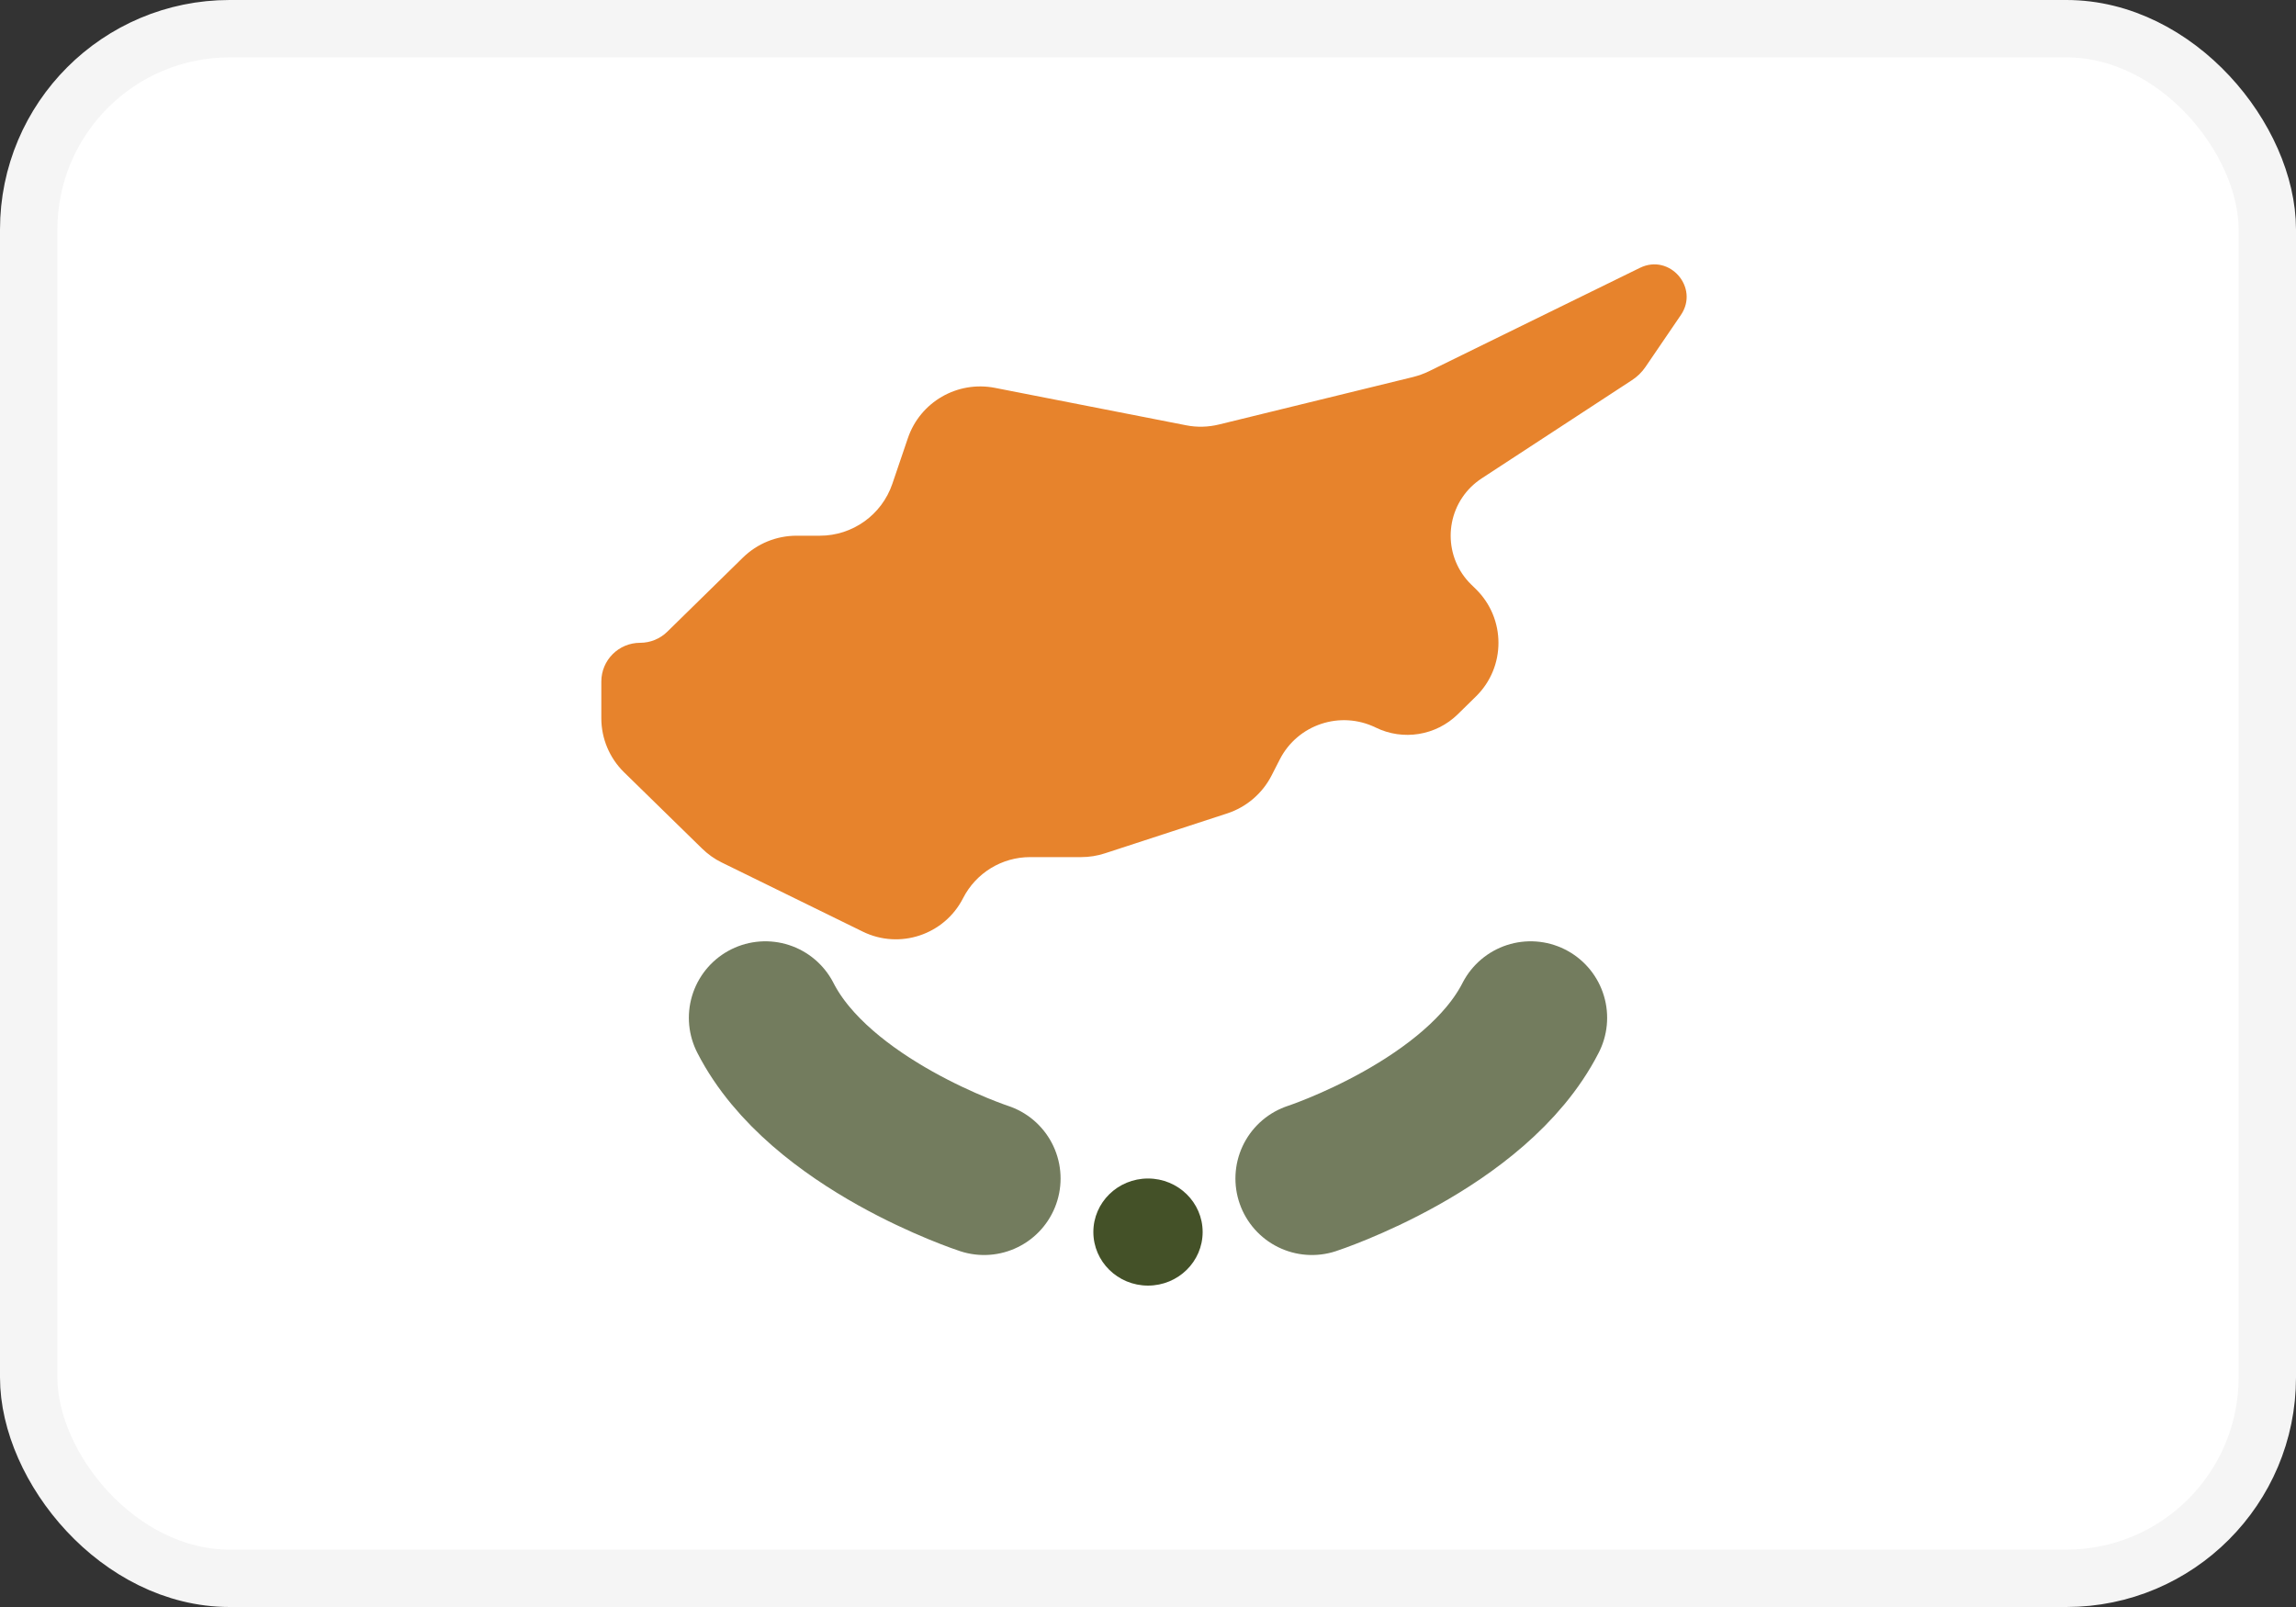 <svg width="20" height="14" viewBox="0 0 20 14" fill="none" xmlns="http://www.w3.org/2000/svg">
<rect x="0" y="0" width="20" height="14" fill="#333333" stroke="none"/>
<rect x="0.25" y="0.25" width="19.5" height="13.5" rx="1.75" fill="white" stroke="#F5F5F5" stroke-width="0.5"/>
<mask id="mask0_3245_60883" style="mask-type:luminance" maskUnits="userSpaceOnUse" x="0" y="0" width="20" height="14">
<rect x="0.25" y="0.25" width="19.5" height="13.5" rx="1.75" fill="white" stroke="white" stroke-width="0.5"/>
</mask>
<g mask="url(#mask0_3245_60883)">
<path fill-rule="evenodd" clip-rule="evenodd" d="M14.286 2.333C14.544 2.207 14.804 2.505 14.642 2.744L14.334 3.196C14.302 3.243 14.261 3.283 14.214 3.313L12.906 4.168C12.874 4.189 12.843 4.214 12.815 4.241C12.577 4.475 12.577 4.859 12.815 5.092L12.857 5.133C13.118 5.39 13.118 5.811 12.857 6.067L12.698 6.223C12.508 6.409 12.221 6.455 11.983 6.338C11.675 6.188 11.304 6.311 11.148 6.616L11.077 6.755C10.997 6.912 10.858 7.031 10.691 7.086L9.625 7.434C9.558 7.456 9.488 7.467 9.418 7.467H8.973C8.727 7.467 8.501 7.605 8.389 7.825C8.226 8.144 7.837 8.274 7.515 8.116L6.287 7.514C6.223 7.483 6.165 7.441 6.114 7.391L5.435 6.727C5.309 6.603 5.238 6.434 5.238 6.257V5.938C5.238 5.751 5.389 5.6 5.576 5.6C5.665 5.6 5.75 5.565 5.813 5.503L6.472 4.857C6.597 4.735 6.764 4.667 6.939 4.667H7.142C7.427 4.667 7.681 4.485 7.773 4.215L7.908 3.818C8.015 3.502 8.339 3.315 8.667 3.379L10.332 3.705C10.427 3.724 10.525 3.721 10.619 3.698L12.311 3.284C12.357 3.272 12.403 3.256 12.446 3.235L13.333 2.8L14.286 2.333Z" fill="#E7832C"/>
<path fill-rule="evenodd" clip-rule="evenodd" d="M10 11.2C10.263 11.2 10.476 10.991 10.476 10.733C10.476 10.476 10.263 10.267 10 10.267C9.737 10.267 9.524 10.476 9.524 10.733C9.524 10.991 9.737 11.2 10 11.2Z" fill="#445128"/>
<path opacity="0.75" d="M11.428 10.267C11.428 10.267 12.857 9.8 13.333 8.867" stroke="#445128" stroke-width="1.333" stroke-linecap="round"/>
<path opacity="0.75" d="M8.572 10.267C8.572 10.267 7.143 9.8 6.667 8.867" stroke="#445128" stroke-width="1.333" stroke-linecap="round"/>
</g>
</svg>
